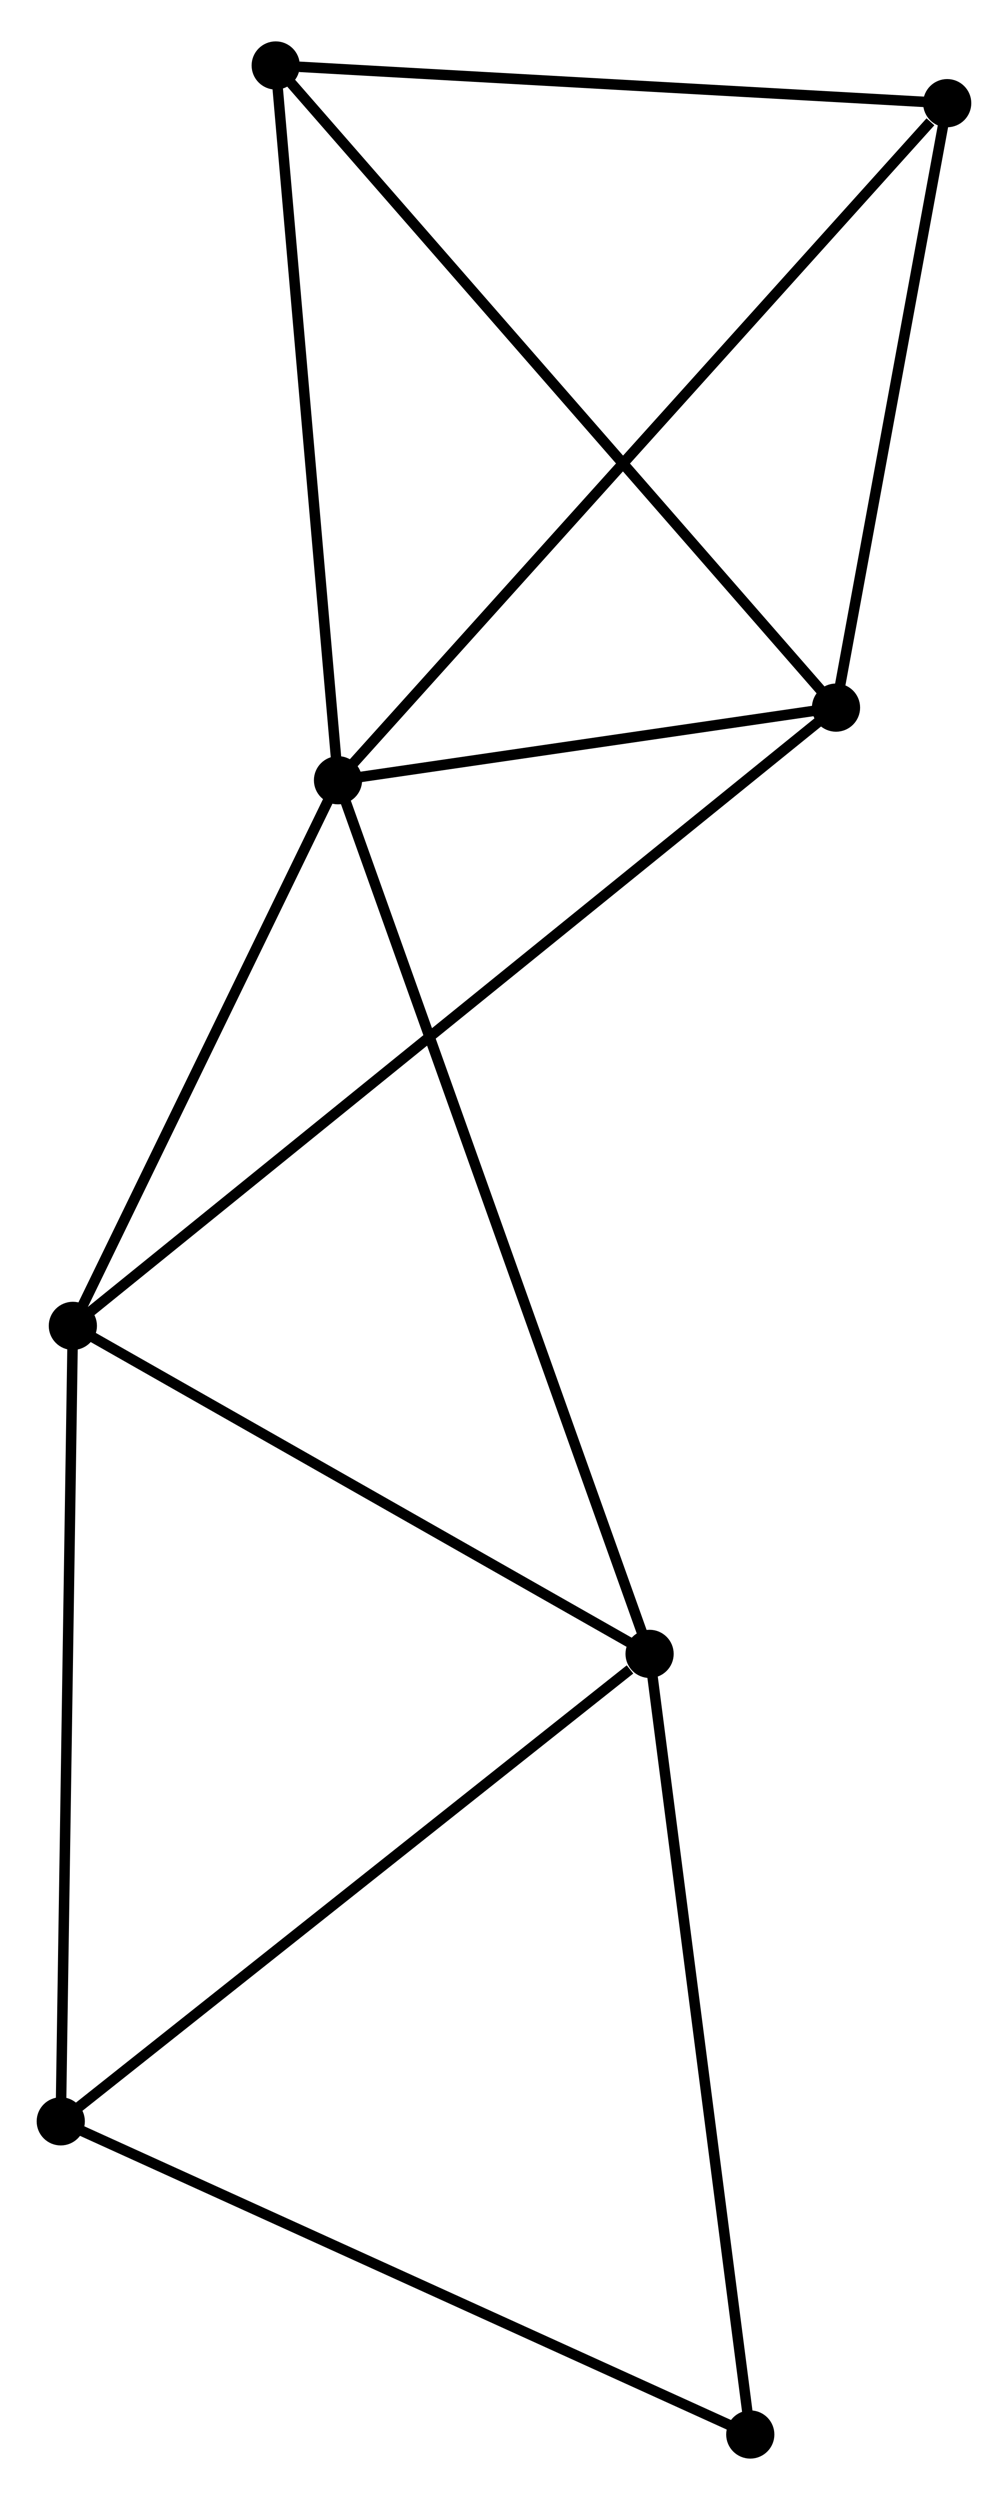 <?xml version="1.0" encoding="UTF-8" standalone="no"?>
<!DOCTYPE svg PUBLIC "-//W3C//DTD SVG 1.1//EN"
 "http://www.w3.org/Graphics/SVG/1.1/DTD/svg11.dtd">
<!-- Generated by graphviz version 2.36.0 (20140111.2315)
 -->
<!-- Title: %3 Pages: 1 -->
<svg width="96pt" height="238pt"
 viewBox="0.00 0.00 96.22 237.65" xmlns="http://www.w3.org/2000/svg" xmlns:xlink="http://www.w3.org/1999/xlink">
<g id="graph0" class="graph" transform="scale(1 1) rotate(0) translate(4 233.652)">
<title>%3</title>
<!-- 0 -->
<g id="node1" class="node"><title>0</title>
<ellipse fill="black" stroke="black" cx="28.265" cy="-159.649" rx="1.8" ry="1.8"/>
</g>
<!-- 1 -->
<g id="node2" class="node"><title>1</title>
<ellipse fill="black" stroke="black" cx="75.802" cy="-166.579" rx="1.8" ry="1.8"/>
</g>
<!-- 0&#45;&#45;1 -->
<g id="edge1" class="edge"><title>0&#45;&#45;1</title>
<path fill="none" stroke="black" d="M30.308,-159.946C38.127,-161.086 66.105,-165.165 73.82,-166.29"/>
</g>
<!-- 2 -->
<g id="node3" class="node"><title>2</title>
<ellipse fill="black" stroke="black" cx="58.007" cy="-76.287" rx="1.8" ry="1.8"/>
</g>
<!-- 0&#45;&#45;2 -->
<g id="edge2" class="edge"><title>0&#45;&#45;2</title>
<path fill="none" stroke="black" d="M28.886,-157.907C32.757,-147.059 53.528,-88.839 57.389,-78.018"/>
</g>
<!-- 3 -->
<g id="node4" class="node"><title>3</title>
<ellipse fill="black" stroke="black" cx="2.954" cy="-107.586" rx="1.8" ry="1.8"/>
</g>
<!-- 0&#45;&#45;3 -->
<g id="edge3" class="edge"><title>0&#45;&#45;3</title>
<path fill="none" stroke="black" d="M27.423,-157.916C23.58,-150.012 7.728,-117.406 3.826,-109.379"/>
</g>
<!-- 5 -->
<g id="node5" class="node"><title>5</title>
<ellipse fill="black" stroke="black" cx="86.416" cy="-224.256" rx="1.8" ry="1.8"/>
</g>
<!-- 0&#45;&#45;5 -->
<g id="edge4" class="edge"><title>0&#45;&#45;5</title>
<path fill="none" stroke="black" d="M29.702,-161.246C37.678,-170.106 76.433,-213.164 84.816,-222.477"/>
</g>
<!-- 6 -->
<g id="node6" class="node"><title>6</title>
<ellipse fill="black" stroke="black" cx="22.318" cy="-227.852" rx="1.8" ry="1.8"/>
</g>
<!-- 0&#45;&#45;6 -->
<g id="edge5" class="edge"><title>0&#45;&#45;6</title>
<path fill="none" stroke="black" d="M28.093,-161.616C27.225,-171.576 23.323,-216.334 22.479,-226.006"/>
</g>
<!-- 1&#45;&#45;3 -->
<g id="edge6" class="edge"><title>1&#45;&#45;3</title>
<path fill="none" stroke="black" d="M74.28,-165.346C64.8,-157.669 13.924,-116.469 4.468,-108.812"/>
</g>
<!-- 1&#45;&#45;5 -->
<g id="edge7" class="edge"><title>1&#45;&#45;5</title>
<path fill="none" stroke="black" d="M76.155,-168.498C77.766,-177.254 84.414,-213.377 86.051,-222.27"/>
</g>
<!-- 1&#45;&#45;6 -->
<g id="edge8" class="edge"><title>1&#45;&#45;6</title>
<path fill="none" stroke="black" d="M74.48,-168.093C67.144,-176.497 31.5,-217.333 23.791,-226.165"/>
</g>
<!-- 2&#45;&#45;3 -->
<g id="edge9" class="edge"><title>2&#45;&#45;3</title>
<path fill="none" stroke="black" d="M56.175,-77.328C47.817,-82.08 13.338,-101.683 4.849,-106.509"/>
</g>
<!-- 4 -->
<g id="node7" class="node"><title>4</title>
<ellipse fill="black" stroke="black" cx="1.8" cy="-31.682" rx="1.8" ry="1.8"/>
</g>
<!-- 2&#45;&#45;4 -->
<g id="edge10" class="edge"><title>2&#45;&#45;4</title>
<path fill="none" stroke="black" d="M56.137,-74.803C47.45,-67.91 11.136,-39.091 3.296,-32.87"/>
</g>
<!-- 7 -->
<g id="node8" class="node"><title>7</title>
<ellipse fill="black" stroke="black" cx="67.619" cy="-1.8" rx="1.8" ry="1.8"/>
</g>
<!-- 2&#45;&#45;7 -->
<g id="edge11" class="edge"><title>2&#45;&#45;7</title>
<path fill="none" stroke="black" d="M58.244,-74.445C59.562,-64.23 65.969,-14.587 67.354,-3.85"/>
</g>
<!-- 3&#45;&#45;4 -->
<g id="edge12" class="edge"><title>3&#45;&#45;4</title>
<path fill="none" stroke="black" d="M2.926,-105.71C2.766,-95.209 1.985,-43.823 1.828,-33.493"/>
</g>
<!-- 5&#45;&#45;6 -->
<g id="edge14" class="edge"><title>5&#45;&#45;6</title>
<path fill="none" stroke="black" d="M84.567,-224.359C75.371,-224.875 34.609,-227.162 24.562,-227.726"/>
</g>
<!-- 4&#45;&#45;7 -->
<g id="edge13" class="edge"><title>4&#45;&#45;7</title>
<path fill="none" stroke="black" d="M3.699,-30.82C13.31,-26.457 56.503,-6.846 65.837,-2.609"/>
</g>
</g>
</svg>
